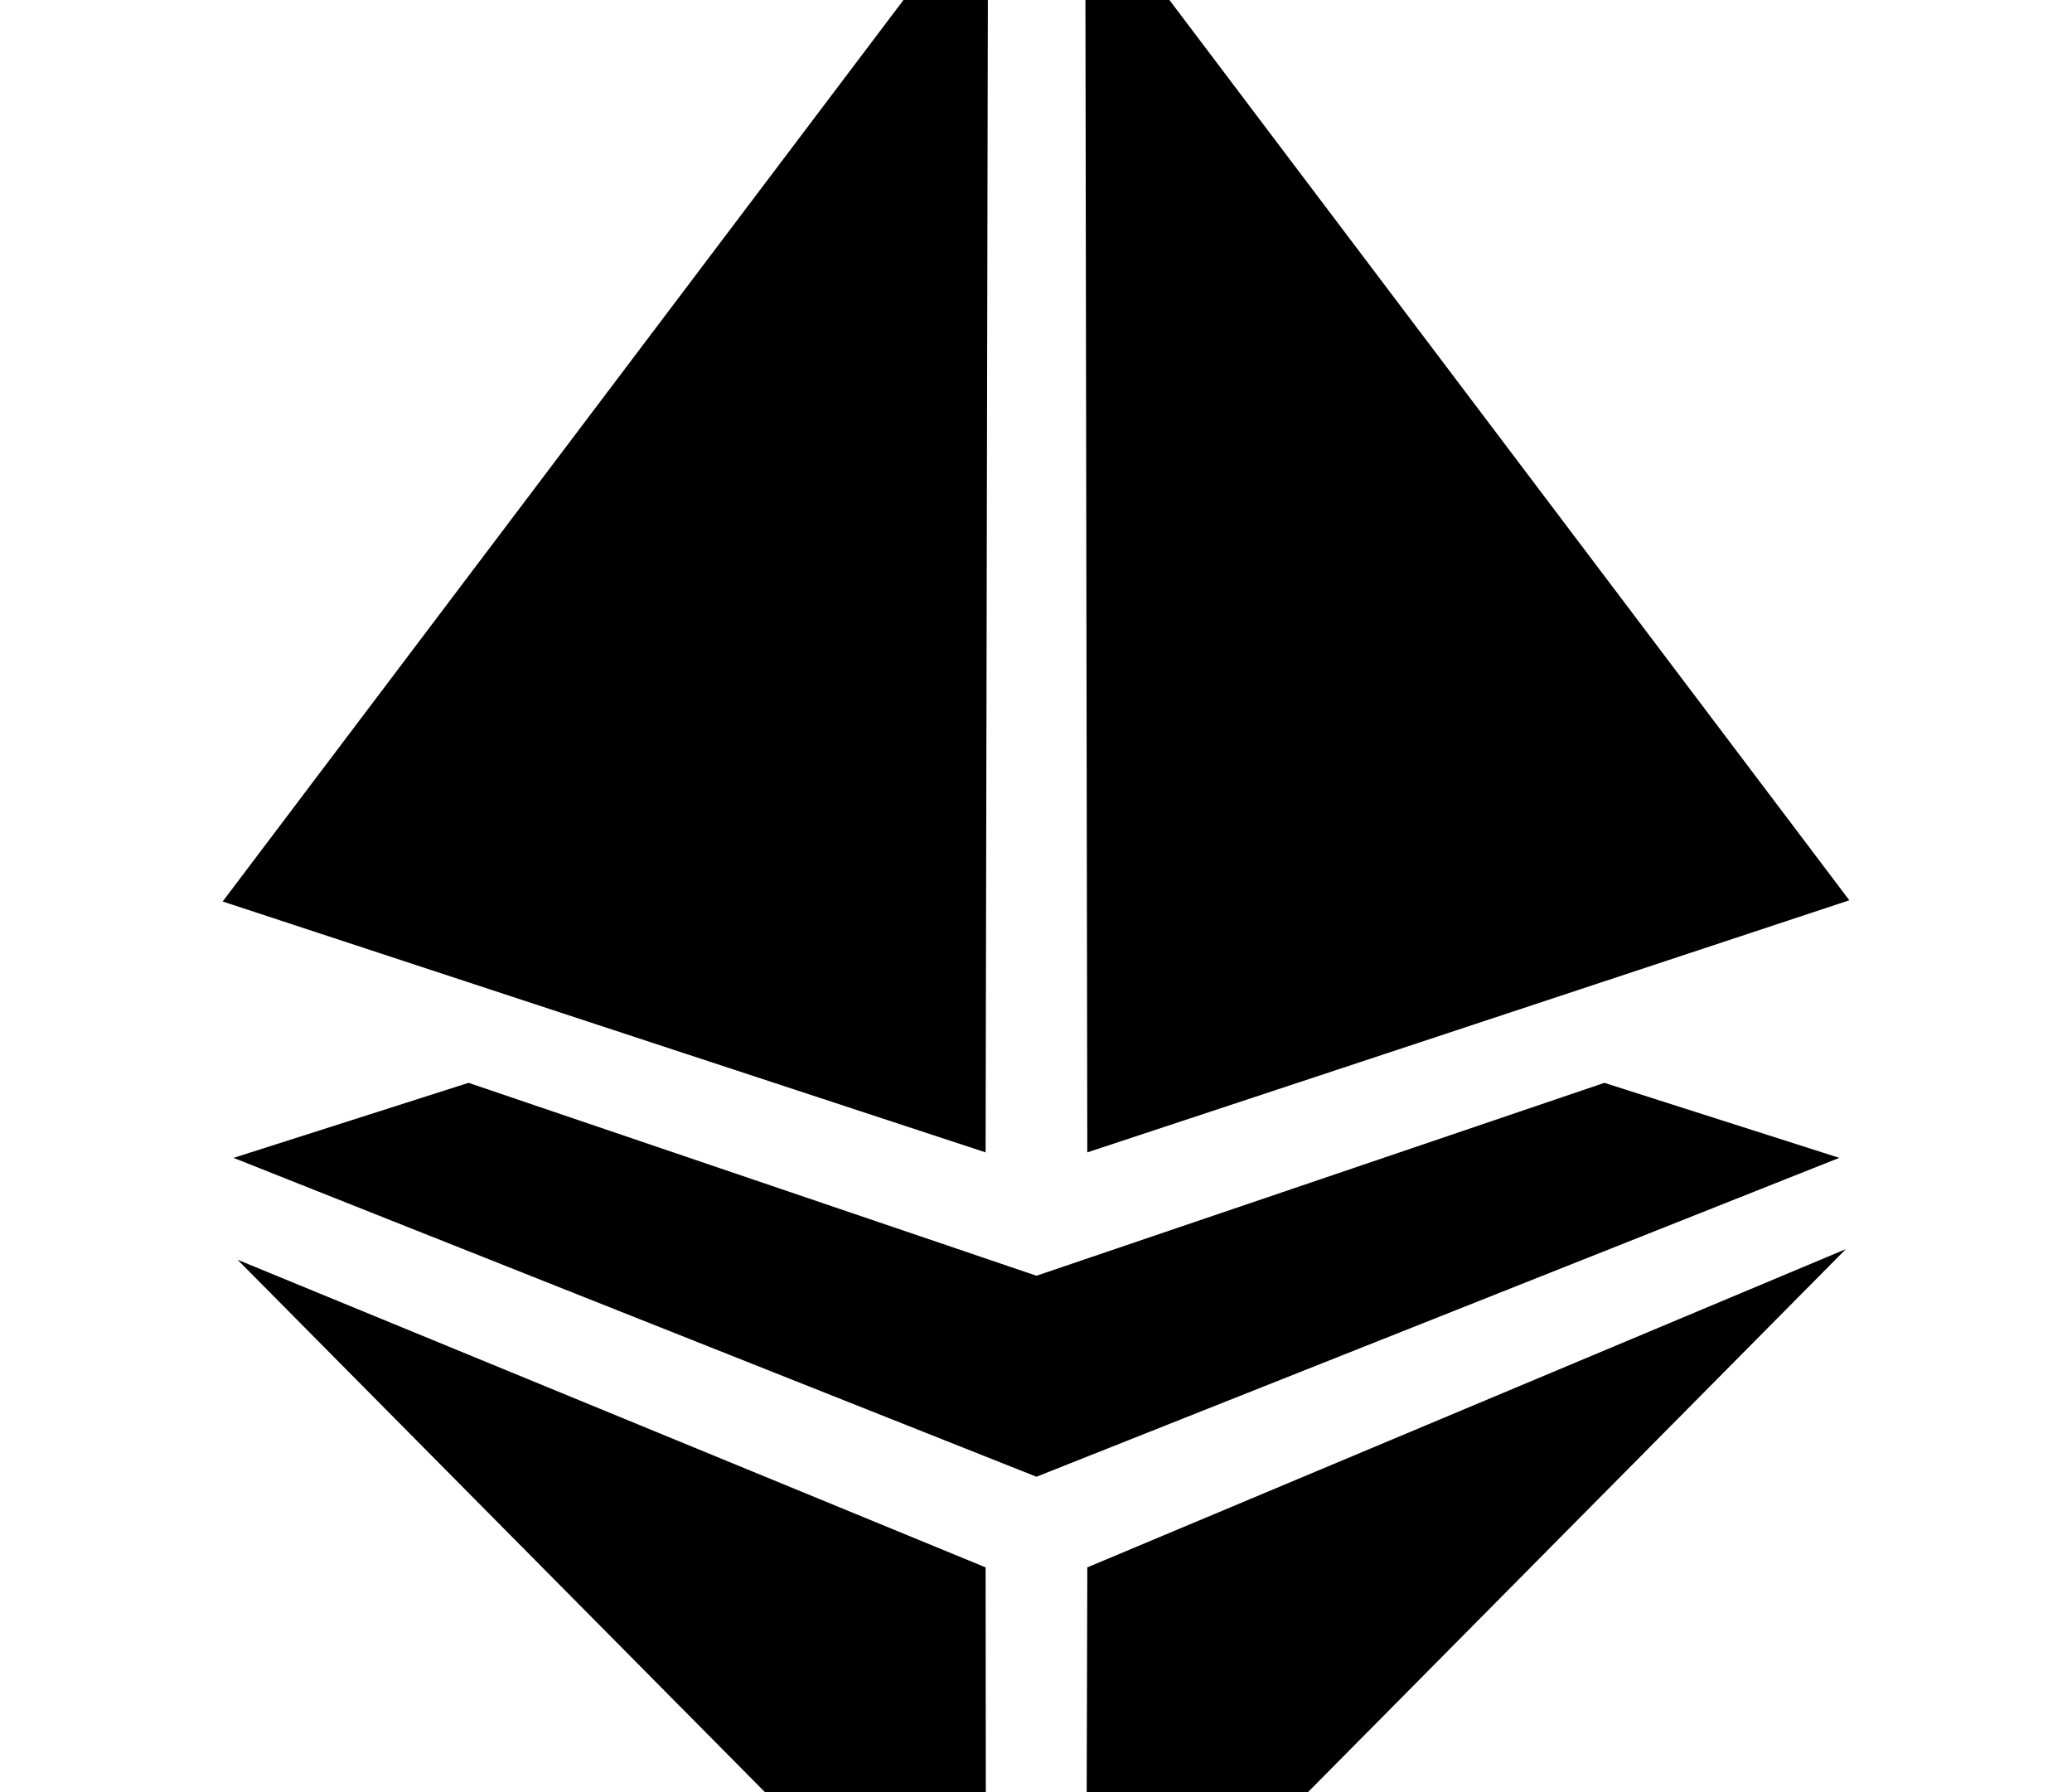 <svg xmlns="http://www.w3.org/2000/svg" width="1110" height="960">
    <path d="m581.383-59.707 409.33 541.968L582.483 617.3zM119.288 482.906 529.323-60l-1.32 677.301zm408.937 596.648L127.26 674.804l400.743 164.8zm27.019-288.504h-.002L125.118 620.245l125.883-40.2 304.245 103.334 304.241-103.333 125.847 40.187-430.088 170.819zM581.82 1080l.665-240.395 406.387-170.498z" style="stroke-width:4.358"/>
</svg>
